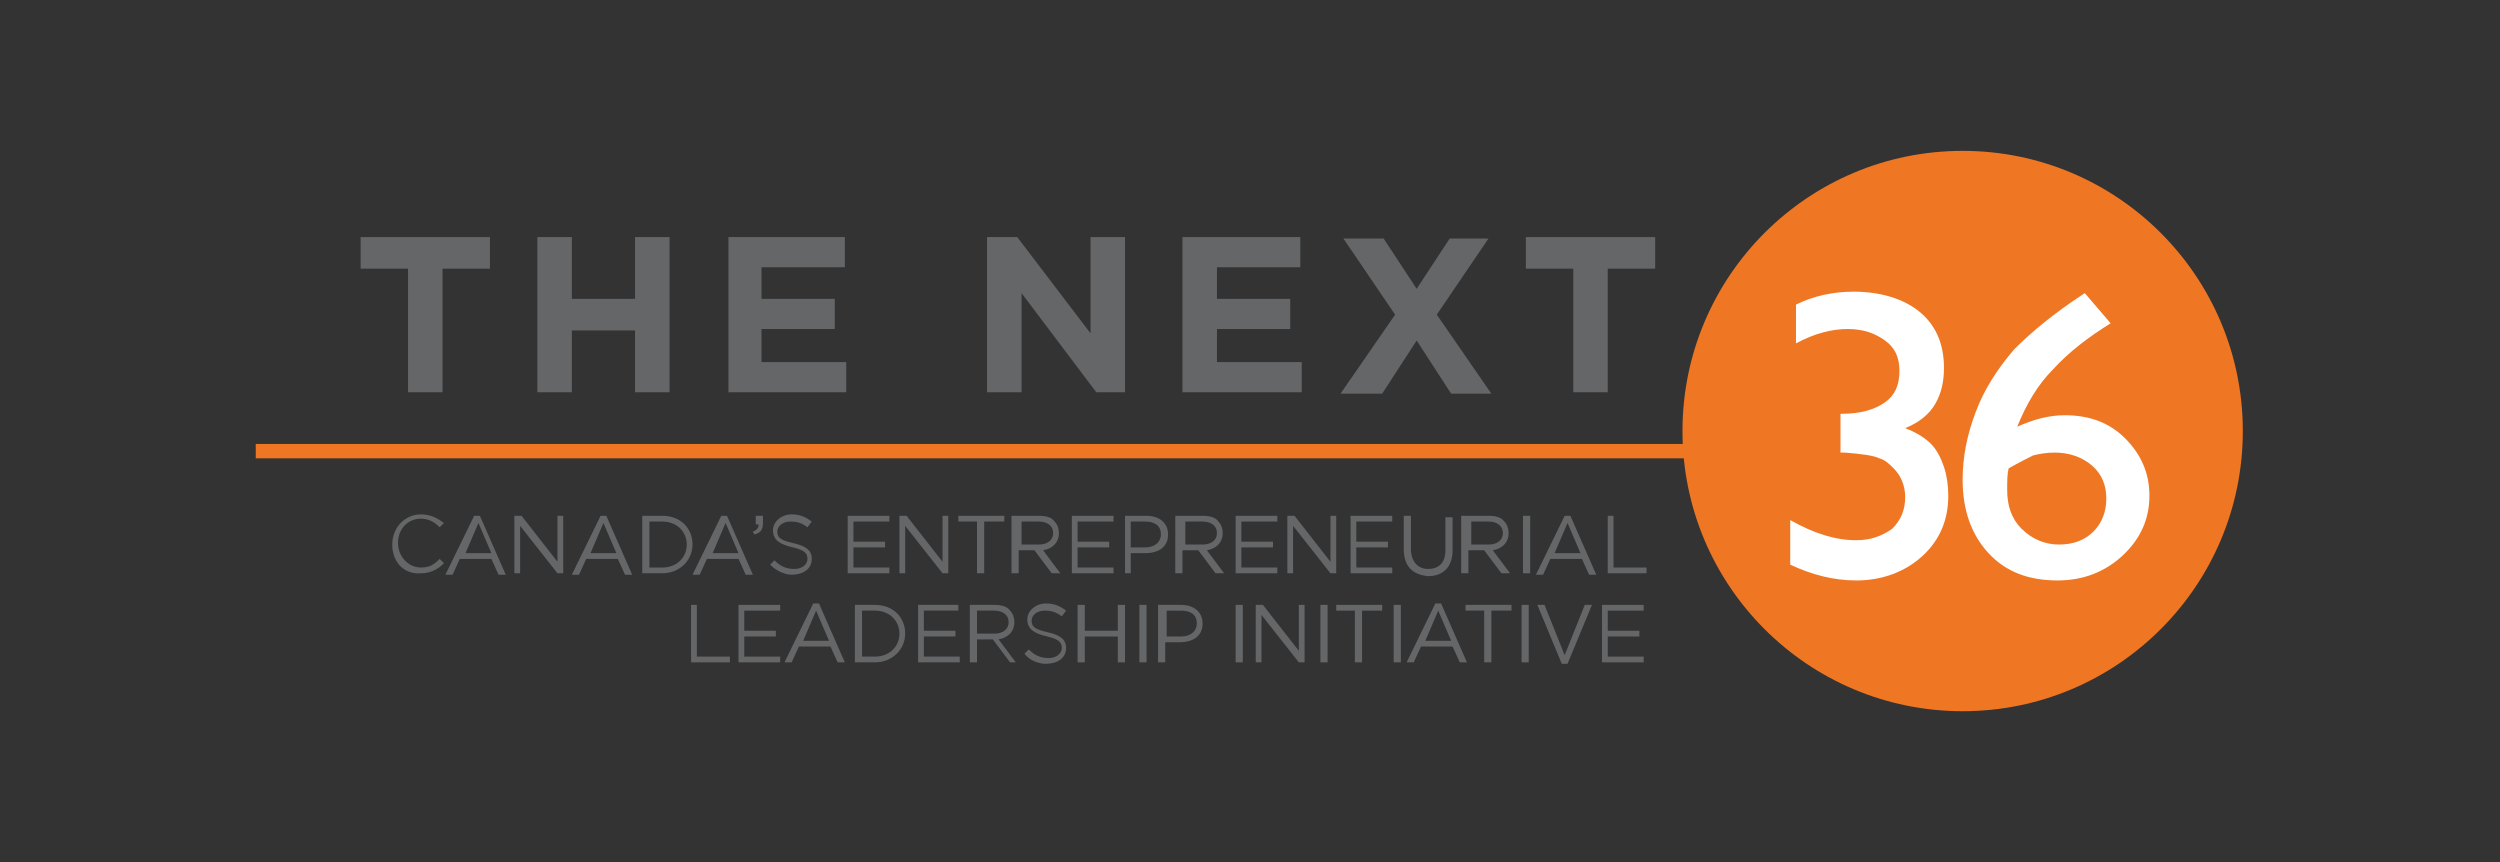 <?xml version="1.0" encoding="utf-8"?>
<!-- Generator: Adobe Illustrator 17.1.0, SVG Export Plug-In . SVG Version: 6.00 Build 0)  -->
<!DOCTYPE svg PUBLIC "-//W3C//DTD SVG 1.1//EN" "http://www.w3.org/Graphics/SVG/1.1/DTD/svg11.dtd">
<svg version="1.1" xmlns="http://www.w3.org/2000/svg" xmlns:xlink="http://www.w3.org/1999/xlink" x="0px" y="0px"
	 viewBox="282.7 420 174 60" enable-background="new 282.7 420 174 60" xml:space="preserve">
<rect x="282.7" y="420" width="174" height="60" fill="#333333" stroke="none"/>
<g id="estimote">
</g>
<g id="Pebble">
</g>
<g id="Spark">
</g>
<g id="Layer_4">
</g>
<g id="Layer_5">
</g>
<g id="Layer_6">
</g>
<g id="Base">
</g>
<g id="yelp">
</g>
<g id="Yext">
</g>
<g id="Estimote">
</g>
<g id="Microsoft">
</g>
<g id="Big_Viking">
</g>
<g id="_x35_00px">
</g>
<g id="Magnet_Forensics">
</g>
<g id="Guides">
</g>
<g id="Wit.Ai" display="none">
</g>
<g id="Layer_18">
</g>
<g id="Kik">
</g>
<g id="Layer_20">
</g>
<g id="Affirm">
</g>
<g id="Shopify">
</g>
<g id="apple">
</g>
<g id="velocity">
</g>
<g id="pagerduty">
</g>
<g id="Layer_26">
</g>
<g id="bitalino">
	<g>
		<g>
			<g>
				<defs>
					<rect id="SVGID_37_" x="92.6" y="-369.1" width="112.5" height="41"/>
				</defs>
				<clipPath id="SVGID_2_">
					<use xlink:href="#SVGID_37_"  overflow="visible"/>
				</clipPath>
				<g clip-path="url(#SVGID_2_)">
					<g>
						<defs>
							<rect id="SVGID_43_" x="92.6" y="-369.1" width="112.5" height="41"/>
						</defs>
						<clipPath id="SVGID_3_">
							<use xlink:href="#SVGID_43_"  overflow="visible"/>
						</clipPath>
						<g clip-path="url(#SVGID_3_)">
							<g>
								<defs>
									<rect id="SVGID_49_" x="92.6" y="-369.1" width="112.5" height="41"/>
								</defs>
								<clipPath id="SVGID_4_">
									<use xlink:href="#SVGID_49_"  overflow="visible"/>
								</clipPath>
								<g id="g86" clip-path="url(#SVGID_4_)">
									<g>
										<defs>
											<path id="SVGID_51_" d="M145-384.4h1.4c0.3,1.5,1.6,2.6,3.2,2.6c1.6,0,2.9-1.1,3.2-2.6h1.4v-1.4h-0.5v-1.4h1.9h0v4.2v0
												l-0.2,0l-1.6,0l-0.1,0.1c-0.8,1.5-2.3,2.5-4.1,2.5C147.3-380.4,145.3-382.1,145-384.4"/>
										</defs>
										<clipPath id="SVGID_5_">
											<use xlink:href="#SVGID_51_"  overflow="visible"/>
										</clipPath>
										<g id="g88" clip-path="url(#SVGID_5_)">
											<g id="g94">
												<defs>
													
														<rect id="SVGID_53_" x="17.8" y="-525.8" transform="matrix(-0.271 0.963 -0.963 -0.271 -161.714 -609.191)" width="263.9" height="320"/>
												</defs>
												<clipPath id="SVGID_6_">
													<use xlink:href="#SVGID_53_"  overflow="visible"/>
												</clipPath>
											</g>
										</g>
									</g>
								</g>
								<g clip-path="url(#SVGID_4_)">
									<g>
										<defs>
											<rect id="SVGID_55_" x="92.6" y="-369.1" width="112.5" height="41"/>
										</defs>
										<clipPath id="SVGID_7_">
											<use xlink:href="#SVGID_55_"  overflow="visible"/>
										</clipPath>
										<g id="g122" clip-path="url(#SVGID_7_)">
											<g>
												<defs>
													<path id="SVGID_57_" d="M143.6-383L143.6-383l0-4.2v0l0.2,0l1.6,0l0.1-0.1c0.8-1.5,2.3-2.5,4.1-2.5
														c2.3,0,4.3,1.7,4.6,4h-1.4c-0.3-1.5-1.6-2.6-3.2-2.6c-1.6,0-2.9,1.1-3.2,2.6H145v1.4h0.5v1.4H143.6z"/>
												</defs>
												<clipPath id="SVGID_8_">
													<use xlink:href="#SVGID_57_"  overflow="visible"/>
												</clipPath>
												<g id="g124" clip-path="url(#SVGID_8_)">
													<g id="g130">
														<defs>
															
																<rect id="SVGID_59_" x="26.4" y="-520.9" transform="matrix(-0.196 -0.981 0.981 -0.196 537.845 -290.703)" width="246.7" height="310.3"/>
														</defs>
														<clipPath id="SVGID_9_">
															<use xlink:href="#SVGID_59_"  overflow="visible"/>
														</clipPath>
													</g>
												</g>
											</g>
										</g>
										<g clip-path="url(#SVGID_7_)">
											<g>
												<defs>
													<rect id="SVGID_61_" x="92.6" y="-369.1" width="112.5" height="41"/>
												</defs>
												<clipPath id="SVGID_10_">
													<use xlink:href="#SVGID_61_"  overflow="visible"/>
												</clipPath>
												<g id="g158" clip-path="url(#SVGID_10_)">
													<g>
														<defs>
															<path id="SVGID_63_" d="M145-384.4h1.4c0.3,1.5,1.6,2.6,3.2,2.6v1.4C147.3-380.4,145.3-382.2,145-384.4"/>
														</defs>
														<clipPath id="SVGID_11_">
															<use xlink:href="#SVGID_63_"  overflow="visible"/>
														</clipPath>
														<g id="g160" clip-path="url(#SVGID_11_)">
															<g id="g166">
																<defs>
																	
																		<rect id="SVGID_65_" x="17.8" y="-525.8" transform="matrix(-0.271 0.963 -0.963 -0.271 -161.714 -609.191)" width="263.9" height="320"/>
																</defs>
																<clipPath id="SVGID_12_">
																	<use xlink:href="#SVGID_65_"  overflow="visible"/>
																</clipPath>
															</g>
														</g>
													</g>
												</g>
												<g clip-path="url(#SVGID_10_)">
													<g>
														<defs>
															<rect id="SVGID_67_" x="92.6" y="-369.1" width="112.5" height="41"/>
														</defs>
														<clipPath id="SVGID_13_">
															<use xlink:href="#SVGID_67_"  overflow="visible"/>
														</clipPath>
														<g id="g194" clip-path="url(#SVGID_13_)">
															<g>
																<defs>
																	<path id="SVGID_69_" d="M179.5-380.9c-1.5-0.8-2.5-2.3-2.5-4.1c0-2.3,1.7-4.3,4-4.6v1.4c-1.5,0.3-2.6,1.6-2.6,3.2
																		c0,1,0.4,1.9,1.2,2.5v-0.8h1.4v2.5v0.5c0,0,0,0,0,0l0,0C181-380.4,180.1-380.6,179.5-380.9"/>
																</defs>
																<clipPath id="SVGID_14_">
																	<use xlink:href="#SVGID_69_"  overflow="visible"/>
																</clipPath>
																<g id="g196" clip-path="url(#SVGID_14_)">
																	<g id="g202">
																		<defs>
																			
																				<rect id="SVGID_71_" x="-18.3" y="-533.2" transform="matrix(-0.707 0.707 -0.707 -0.707 -4.286 -729.855)" width="334.7" height="334.7"/>
																		</defs>
																		<clipPath id="SVGID_15_">
																			<use xlink:href="#SVGID_71_"  overflow="visible"/>
																		</clipPath>
																	</g>
																</g>
															</g>
														</g>
													</g>
												</g>
											</g>
										</g>
									</g>
								</g>
							</g>
						</g>
					</g>
				</g>
			</g>
		</g>
	</g>
</g>
<g id="TextNow">
</g>
<g id="Uber">
</g>
<g id="mars">
</g>
<g id="twilio">
</g>
<g id="wit-ai">
</g>
<g id="indiegogo">
</g>
<g id="Layer_34">
</g>
<g id="cisco">
</g>
<g id="teespring">
</g>
<g id="sendgrid">
</g>
<g id="kloudless">
</g>
<g id="uwaterloo">
</g>
<g id="loblaws">
</g>
<g id="Layer_40">
</g>
<g id="Layer_41">
</g>
<g id="conrad">
</g>
<g id="ziggeo">
</g>
<g id="n36">
	<g>
		<path fill="#656668" d="M311.1,438.7h-3.3v-2.2h9v2.2h-3.3v8.6h-2.4V438.7z"/>
		<path fill="#656668" d="M320.1,436.5h2.4v4.3h4.4v-4.3h2.4v10.8h-2.4V443h-4.4v4.3h-2.4V436.5z"/>
		<path fill="#656668" d="M333.3,436.5h8.2v2.1h-5.8v2.2h5.1v2.1h-5.1v2.3h5.9v2.1h-8.2V436.5z"/>
		<path fill="#656668" d="M351.3,436.5h2.2l5.1,6.7v-6.7h2.4v10.8h-2l-5.2-6.9v6.9h-2.4V436.5z"/>
		<path fill="#656668" d="M365,436.5h8.2v2.1h-5.8v2.2h5.1v2.1h-5.1v2.3h5.9v2.1H365V436.5z"/>
		<path fill="#656668" d="M379.8,441.9l-3.6-5.3h2.8l2.3,3.5l2.3-3.5h2.7l-3.6,5.3l3.8,5.5h-2.8l-2.4-3.7l-2.4,3.7H376L379.8,441.9z
			"/>
		<path fill="#656668" d="M392.2,438.7h-3.3v-2.2h9v2.2h-3.3v8.6h-2.4V438.7z"/>
		<line fill="none" stroke="#EF7622" x1="300.5" y1="451.4" x2="406.3" y2="451.4"/>
		<g>
			<circle fill="#EF7622" cx="419.3" cy="450" r="19.5"/>
			<g>
				<path fill="#FFFFFF" d="M410.7,448.8h0.2c1.3,0,2.3-0.3,3-0.8c0.7-0.5,1-1.2,1-2.2c0-0.9-0.3-1.6-1-2.1
					c-0.7-0.5-1.5-0.8-2.6-0.8c-1.1,0-2.3,0.3-3.6,1v-2.7c1.2-0.6,2.6-0.9,4-0.9c1.9,0,3.5,0.5,4.6,1.4c1.1,0.9,1.7,2.2,1.7,3.9
					c0,1-0.2,1.8-0.6,2.5s-1.1,1.3-2.1,1.7c0.8,0.3,1.4,0.7,1.8,1.1c0.4,0.4,0.7,1,0.9,1.6c0.2,0.6,0.3,1.3,0.3,2
					c0,1.7-0.6,3.1-1.8,4.2c-1.2,1.1-2.8,1.7-4.6,1.7c-1.6,0-3.1-0.4-4.6-1.1v-3.1c1.6,0.9,3.1,1.4,4.6,1.4c1,0,1.8-0.3,2.5-0.8
					c0.6-0.6,0.9-1.3,0.9-2.2c0-0.8-0.3-1.5-0.8-2c-0.3-0.3-0.6-0.6-1-0.7c-0.4-0.2-1.2-0.3-2.4-0.4l-0.3,0V448.8z"/>
				<path fill="#FFFFFF" d="M427.5,440.6l0.3-0.2l1.8,2.1c-1.6,1-2.9,2-4,3.2c-1.1,1.1-1.9,2.5-2.5,4c1.1-0.5,2.2-0.8,3.3-0.8
					c1.7,0,3.1,0.5,4.2,1.6c1.1,1.1,1.7,2.4,1.7,4c0,1.6-0.6,3-1.9,4.2c-1.2,1.1-2.7,1.7-4.5,1.7c-2,0-3.6-0.6-4.8-1.9
					c-1.2-1.3-1.8-3-1.8-5.1c0-1.6,0.3-3.1,0.9-4.7c0.6-1.6,1.5-3,2.7-4.4C424.2,443,425.7,441.8,427.5,440.6z M422.5,452.6
					c-0.1,0.4-0.1,0.9-0.1,1.5c0,1.1,0.3,2,1,2.7c0.7,0.7,1.6,1.1,2.6,1.1c1,0,1.8-0.3,2.4-0.9c0.6-0.6,0.9-1.4,0.9-2.3
					c0-0.9-0.3-1.7-1-2.3c-0.7-0.6-1.6-0.9-2.6-0.9c-0.6,0-1.1,0.1-1.5,0.2C423.8,451.9,423.2,452.2,422.5,452.6z"/>
			</g>
		</g>
		<g>
			<path fill="#656668" d="M310,457.9L310,457.9c0-1.2,0.9-2.1,2-2.1c0.7,0,1.2,0.3,1.6,0.6l-0.3,0.3c-0.3-0.3-0.7-0.6-1.3-0.6
				c-0.9,0-1.6,0.7-1.6,1.7v0c0,0.9,0.7,1.7,1.6,1.7c0.6,0,0.9-0.2,1.3-0.6l0.3,0.3c-0.4,0.4-0.9,0.7-1.6,0.7
				C310.8,460,310,459.1,310,457.9z"/>
			<path fill="#656668" d="M315.7,455.9h0.4l1.8,4.1h-0.5l-0.5-1.1h-2.2l-0.5,1.1h-0.5L315.7,455.9z M316.9,458.5l-0.9-2.1l-0.9,2.1
				H316.9z"/>
			<path fill="#656668" d="M318.6,455.9h0.4l2.5,3.2v-3.2h0.4v4h-0.4l-2.6-3.3v3.3h-0.4V455.9z"/>
			<path fill="#656668" d="M324.5,455.9h0.4l1.8,4.1h-0.5l-0.5-1.1h-2.2l-0.5,1.1h-0.5L324.5,455.9z M325.6,458.5l-0.9-2.1l-0.9,2.1
				H325.6z"/>
			<path fill="#656668" d="M327.4,455.9h1.4c1.3,0,2.1,0.9,2.1,2v0c0,1.1-0.9,2-2.1,2h-1.4V455.9z M328.8,459.5c1,0,1.7-0.7,1.7-1.6
				v0c0-0.9-0.7-1.6-1.7-1.6h-0.9v3.2H328.8z"/>
			<path fill="#656668" d="M332.9,455.9h0.4l1.8,4.1h-0.5l-0.5-1.1h-2.2l-0.5,1.1h-0.5L332.9,455.9z M334.1,458.5l-0.9-2.1l-0.9,2.1
				H334.1z"/>
			<path fill="#656668" d="M335.1,457c0.3-0.1,0.4-0.3,0.4-0.5h-0.2v-0.6h0.5v0.5c0,0.5-0.2,0.7-0.6,0.8L335.1,457z"/>
			<path fill="#656668" d="M336.3,459.3l0.3-0.3c0.4,0.4,0.8,0.6,1.4,0.6c0.5,0,0.9-0.3,0.9-0.7v0c0-0.4-0.2-0.6-1-0.8
				c-0.9-0.2-1.4-0.5-1.4-1.2v0c0-0.6,0.6-1.1,1.3-1.1c0.6,0,1,0.2,1.4,0.5l-0.3,0.4c-0.4-0.3-0.7-0.4-1.2-0.4
				c-0.5,0-0.9,0.3-0.9,0.7v0c0,0.4,0.2,0.6,1.1,0.8c0.9,0.2,1.3,0.5,1.3,1.1v0c0,0.7-0.6,1.1-1.4,1.1
				C337.4,460,336.8,459.8,336.3,459.3z"/>
			<path fill="#656668" d="M341.7,455.9h2.9v0.4h-2.5v1.4h2.2v0.4h-2.2v1.4h2.5v0.4h-2.9V455.9z"/>
			<path fill="#656668" d="M345.4,455.9h0.4l2.5,3.2v-3.2h0.4v4h-0.4l-2.6-3.3v3.3h-0.4V455.9z"/>
			<path fill="#656668" d="M350.8,456.3h-1.4v-0.4h3.2v0.4h-1.4v3.6h-0.5V456.3z"/>
			<path fill="#656668" d="M353.3,455.9h1.7c0.5,0,0.9,0.1,1.1,0.4c0.2,0.2,0.3,0.5,0.3,0.8v0c0,0.7-0.5,1.1-1.1,1.2l1.2,1.6h-0.6
				l-1.2-1.6h0h-1.1v1.6h-0.5V455.9z M355,457.9c0.6,0,1-0.3,1-0.8v0c0-0.5-0.4-0.8-1-0.8h-1.2v1.6H355z"/>
			<path fill="#656668" d="M357.3,455.9h2.9v0.4h-2.5v1.4h2.2v0.4h-2.2v1.4h2.5v0.4h-2.9V455.9z"/>
			<path fill="#656668" d="M361,455.9h1.5c0.9,0,1.5,0.5,1.5,1.3v0c0,0.9-0.7,1.3-1.6,1.3h-1v1.4H361V455.9z M362.4,458.1
				c0.7,0,1.1-0.4,1.1-0.9v0c0-0.6-0.4-0.9-1.1-0.9h-1v1.8H362.4z"/>
			<path fill="#656668" d="M364.7,455.9h1.7c0.5,0,0.9,0.1,1.1,0.4c0.2,0.2,0.3,0.5,0.3,0.8v0c0,0.7-0.5,1.1-1.1,1.2l1.2,1.6h-0.6
				l-1.2-1.6h0h-1.1v1.6h-0.5V455.9z M366.4,457.9c0.6,0,1-0.3,1-0.8v0c0-0.5-0.4-0.8-1-0.8h-1.2v1.6H366.4z"/>
			<path fill="#656668" d="M368.7,455.9h2.9v0.4h-2.5v1.4h2.2v0.4h-2.2v1.4h2.5v0.4h-2.9V455.9z"/>
			<path fill="#656668" d="M372.4,455.9h0.4l2.5,3.2v-3.2h0.4v4h-0.4l-2.6-3.3v3.3h-0.4V455.9z"/>
			<path fill="#656668" d="M376.7,455.9h2.9v0.4h-2.5v1.4h2.2v0.4h-2.2v1.4h2.5v0.4h-2.9V455.9z"/>
			<path fill="#656668" d="M380.4,458.2v-2.3h0.5v2.3c0,0.9,0.5,1.4,1.2,1.4c0.7,0,1.2-0.4,1.2-1.3v-2.3h0.5v2.3
				c0,1.2-0.7,1.8-1.7,1.8C381,460,380.4,459.4,380.4,458.2z"/>
			<path fill="#656668" d="M384.6,455.9h1.7c0.5,0,0.9,0.1,1.1,0.4c0.2,0.2,0.3,0.5,0.3,0.8v0c0,0.7-0.5,1.1-1.1,1.2l1.2,1.6h-0.6
				l-1.2-1.6h0h-1.1v1.6h-0.5V455.9z M386.3,457.9c0.6,0,1-0.3,1-0.8v0c0-0.5-0.4-0.8-1-0.8h-1.2v1.6H386.3z"/>
			<path fill="#656668" d="M388.7,455.9h0.5v4h-0.5V455.9z"/>
			<path fill="#656668" d="M391.6,455.9h0.4l1.8,4.1h-0.5l-0.5-1.1h-2.2l-0.5,1.1h-0.5L391.6,455.9z M392.7,458.5l-0.9-2.1l-0.9,2.1
				H392.7z"/>
			<path fill="#656668" d="M394.5,455.9h0.5v3.6h2.3v0.4h-2.7V455.9z"/>
			<path fill="#656668" d="M330.7,462.1h0.5v3.6h2.3v0.4h-2.7V462.1z"/>
			<path fill="#656668" d="M334.1,462.1h2.9v0.4h-2.5v1.4h2.2v0.4h-2.2v1.4h2.5v0.4h-2.9V462.1z"/>
			<path fill="#656668" d="M339.3,462h0.4l1.8,4.1h-0.5l-0.5-1.1h-2.2l-0.5,1.1h-0.5L339.3,462z M340.4,464.6l-0.9-2.1l-0.9,2.1
				H340.4z"/>
			<path fill="#656668" d="M342.2,462.1h1.4c1.3,0,2.1,0.9,2.1,2v0c0,1.1-0.9,2-2.1,2h-1.4V462.1z M343.6,465.7c1,0,1.7-0.7,1.7-1.6
				v0c0-0.9-0.7-1.6-1.7-1.6h-0.9v3.2H343.6z"/>
			<path fill="#656668" d="M346.5,462.1h2.9v0.4H347v1.4h2.2v0.4H347v1.4h2.5v0.4h-2.9V462.1z"/>
			<path fill="#656668" d="M350.2,462.1h1.7c0.5,0,0.9,0.1,1.1,0.4c0.2,0.2,0.3,0.5,0.3,0.8v0c0,0.7-0.5,1.1-1.1,1.2l1.2,1.6H353
				l-1.2-1.6h0h-1.1v1.6h-0.5V462.1z M351.9,464.1c0.6,0,1-0.3,1-0.8v0c0-0.5-0.4-0.8-1-0.8h-1.2v1.6H351.9z"/>
			<path fill="#656668" d="M354,465.5l0.3-0.3c0.4,0.4,0.8,0.6,1.4,0.6c0.5,0,0.9-0.3,0.9-0.7v0c0-0.4-0.2-0.6-1-0.8
				c-0.9-0.2-1.4-0.5-1.4-1.2v0c0-0.6,0.6-1.1,1.3-1.1c0.6,0,1,0.2,1.4,0.5l-0.3,0.4c-0.4-0.3-0.7-0.4-1.2-0.4
				c-0.5,0-0.9,0.3-0.9,0.7v0c0,0.4,0.2,0.6,1.1,0.8c0.9,0.2,1.3,0.5,1.3,1.1v0c0,0.7-0.6,1.1-1.4,1.1
				C355,466.2,354.4,466,354,465.5z"/>
			<path fill="#656668" d="M357.7,462.1h0.5v1.8h2.3v-1.8h0.5v4h-0.5v-1.8h-2.3v1.8h-0.5V462.1z"/>
			<path fill="#656668" d="M362,462.1h0.5v4H362V462.1z"/>
			<path fill="#656668" d="M363.4,462.1h1.5c0.9,0,1.5,0.5,1.5,1.3v0c0,0.9-0.7,1.3-1.6,1.3h-1v1.4h-0.5V462.1z M364.9,464.3
				c0.7,0,1.1-0.4,1.1-0.9v0c0-0.6-0.4-0.9-1.1-0.9h-1v1.8H364.9z"/>
			<path fill="#656668" d="M368.7,462.1h0.5v4h-0.5V462.1z"/>
			<path fill="#656668" d="M370.2,462.1h0.4l2.5,3.2v-3.2h0.4v4h-0.4l-2.6-3.3v3.3h-0.4V462.1z"/>
			<path fill="#656668" d="M374.6,462.1h0.5v4h-0.5V462.1z"/>
			<path fill="#656668" d="M377.1,462.5h-1.4v-0.4h3.2v0.4h-1.4v3.6h-0.5V462.5z"/>
			<path fill="#656668" d="M379.7,462.1h0.5v4h-0.5V462.1z"/>
			<path fill="#656668" d="M382.6,462h0.4l1.8,4.1h-0.5l-0.5-1.1h-2.2l-0.5,1.1h-0.5L382.6,462z M383.7,464.6l-0.9-2.1l-0.9,2.1
				H383.7z"/>
			<path fill="#656668" d="M386.1,462.5h-1.4v-0.4h3.2v0.4h-1.4v3.6h-0.5V462.5z"/>
			<path fill="#656668" d="M388.6,462.1h0.5v4h-0.5V462.1z"/>
			<path fill="#656668" d="M389.7,462.1h0.5l1.4,3.5l1.4-3.5h0.5l-1.7,4.1h-0.4L389.7,462.1z"/>
			<path fill="#656668" d="M394.2,462.1h2.9v0.4h-2.5v1.4h2.2v0.4h-2.2v1.4h2.5v0.4h-2.9V462.1z"/>
		</g>
	</g>
</g>
<g id="communitech">
</g>
</svg>
